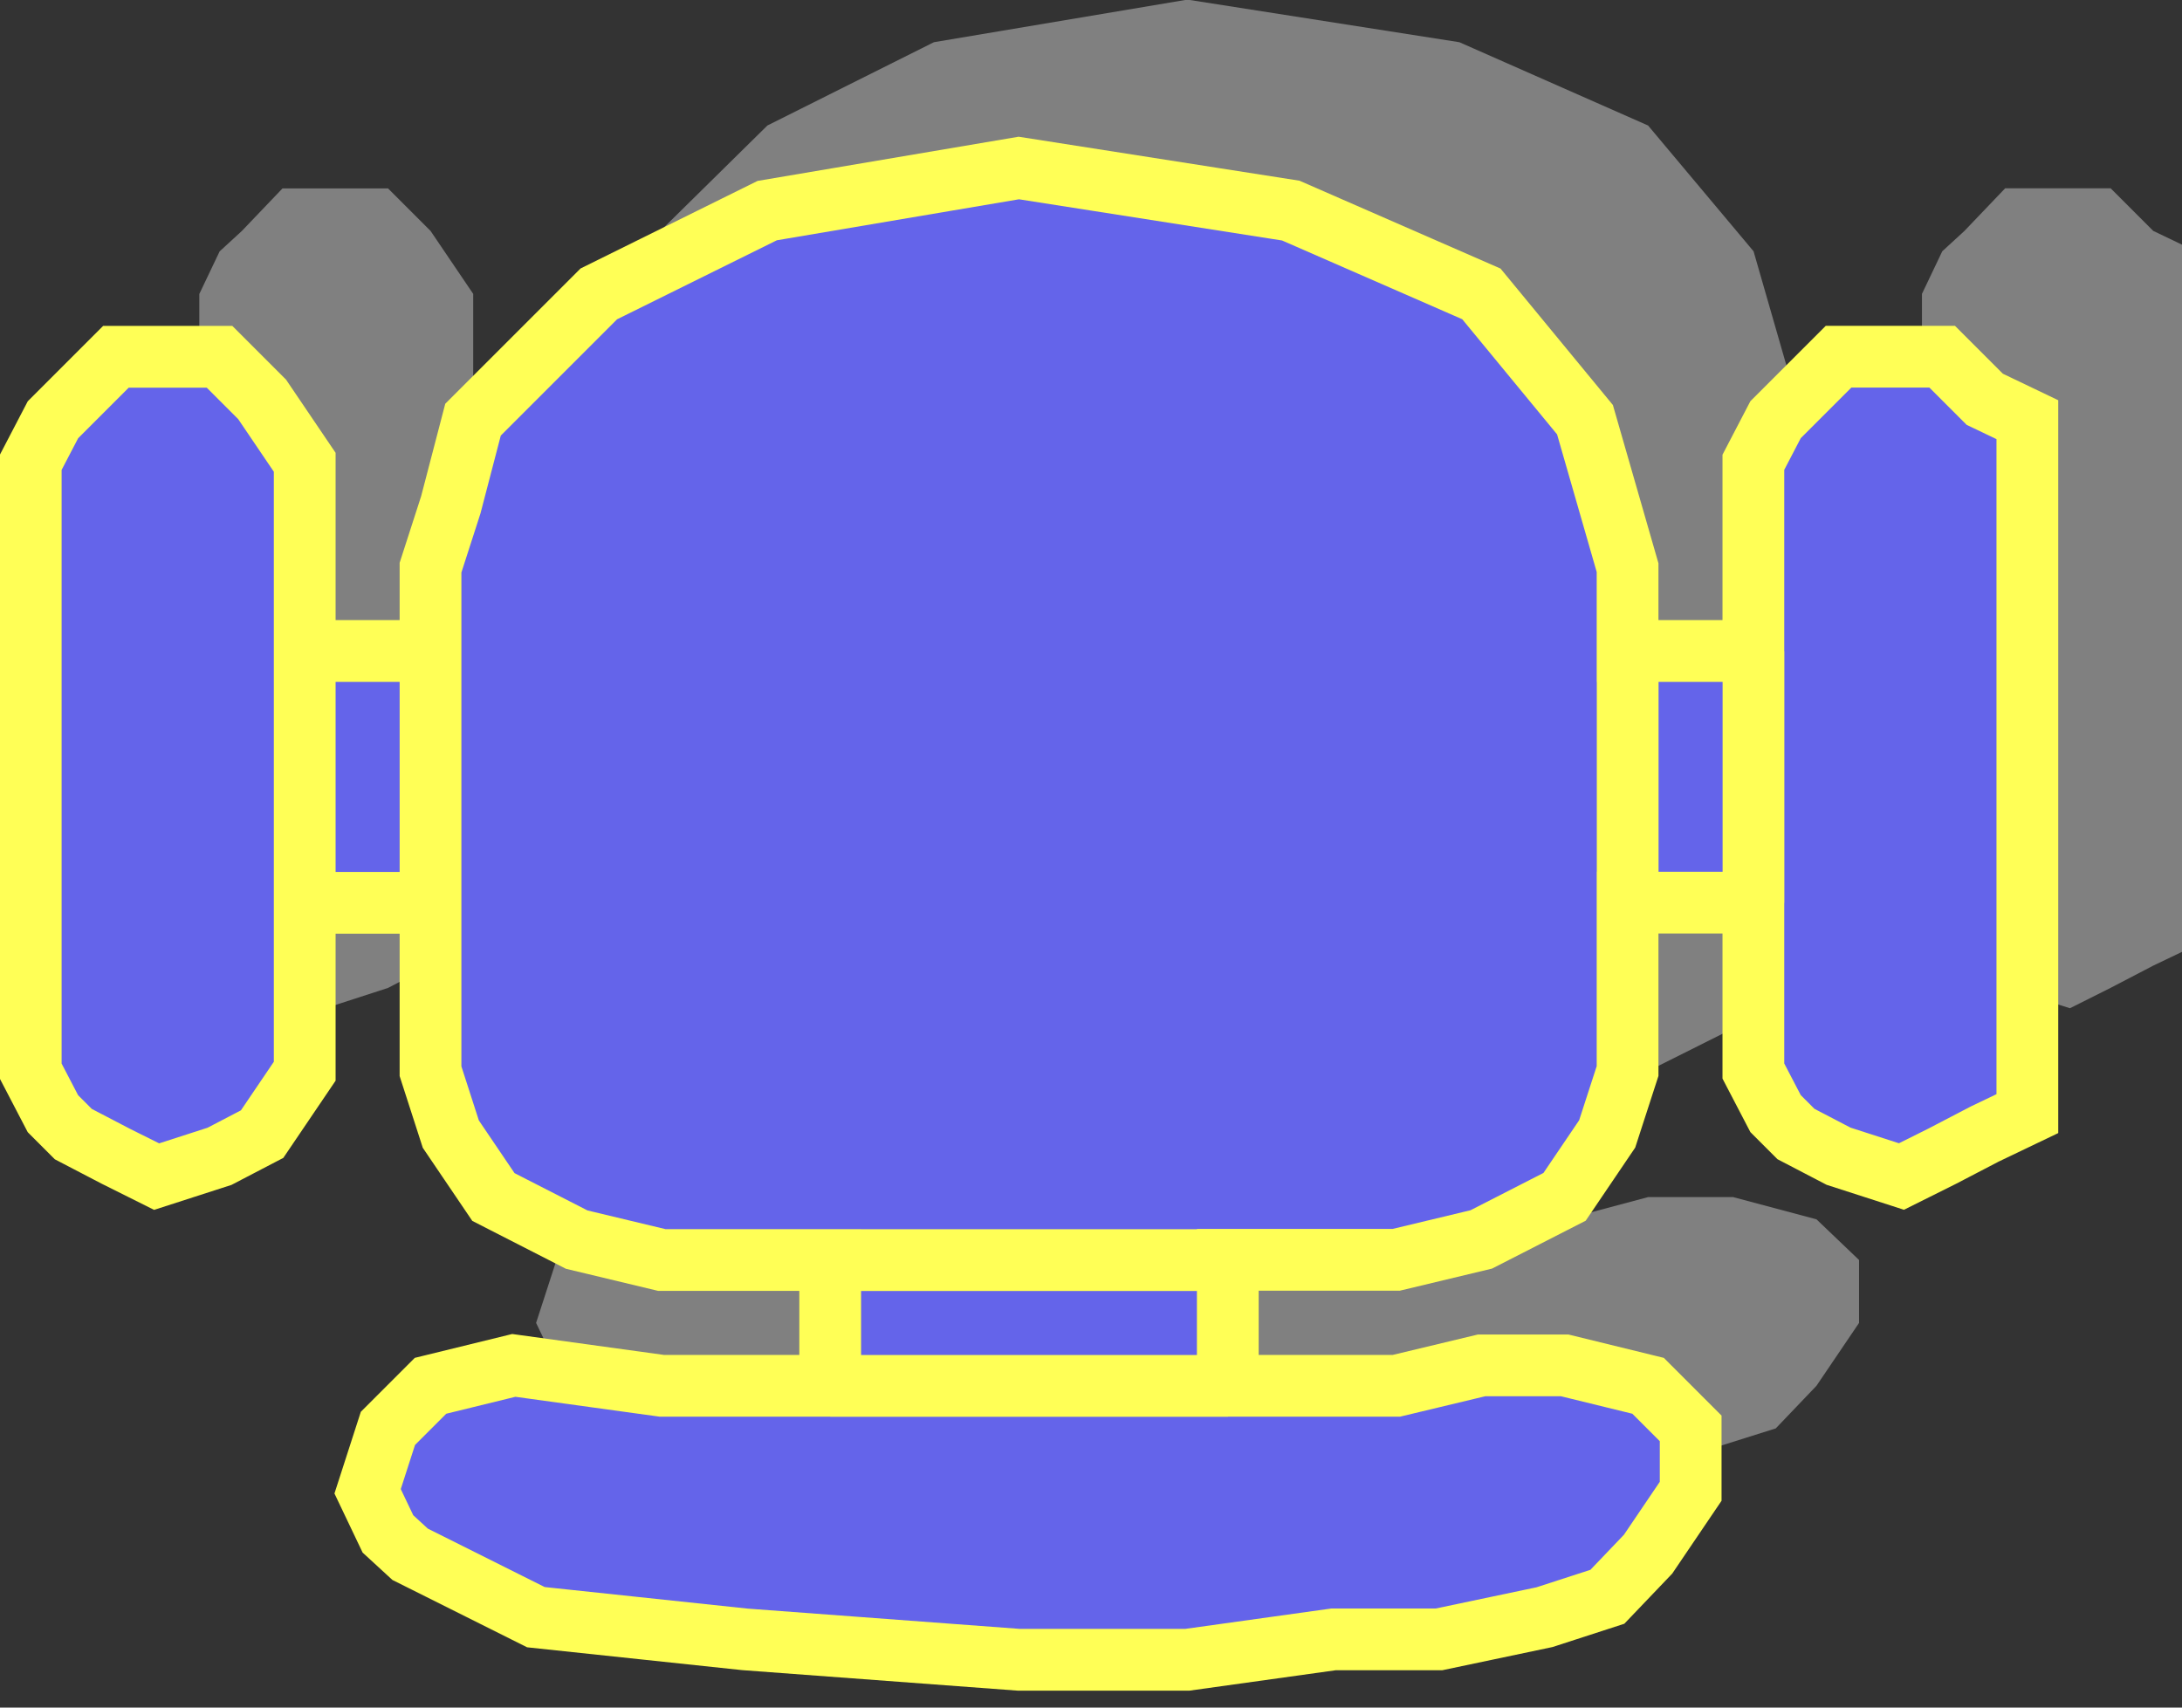 <svg width="23" height="18" xmlns="http://www.w3.org/2000/svg">
 <rect width="100%" height="100%" fill="#333333" stroke="none"/>
 <g>
  <title>Seat Highlighted</title>
  <path fill="#808080" d="m14.719,12.853l1.775,0l0.878,-0.234l0.897,0l0.878,0.234l0.449,0.429l0,0.663l-0.449,0.663l-0.429,0.449l-0.683,0.215l-1.092,0.234l-1.112,0l-1.56,0.215l-1.755,0l-2.886,-0.215l-2.204,-0.234l-1.346,-0.663l-0.214,-0.215l-0.215,-0.449l0.215,-0.663l0.449,-0.429l0.878,-0.234l1.56,0.234l1.755,0l0,-1.346l-1.755,0l-0.897,-0.215l-0.878,-0.449l-0.449,-0.663l-0.215,-0.663l0,-1.775l-1.326,0l0,1.775l-0.449,0.663l-0.449,0.234l-0.663,0.215l-0.449,-0.215l-0.429,-0.234l-0.234,-0.215l-0.214,-0.449l0,-1.541l0,-4.876l0.214,-0.449l0.234,-0.215l0.429,-0.449l0.449,0l0.663,0l0.449,0.449l0.449,0.663l0,1.989l1.326,0l0,-0.878l0.215,-0.663l0.214,-0.897l1.346,-1.326l1.755,-0.878l2.672,-0.449l2.867,0.449l1.989,0.878l1.112,1.326l0.449,1.56l0,0.878l1.326,0l0,-1.989l0.214,-0.449l0.234,-0.215l0.429,-0.449l0.683,0l0.429,0l0.449,0.449l0.449,0.215l0,0.449l0,4.876l0,1.541l0,0.449l-0.449,0.215l-0.449,0.234l-0.429,0.215l-0.683,-0.215l-0.429,-0.234l-0.234,-0.215l-0.214,-0.449l0,-1.775l-1.326,0l0,1.775l-0.215,0.663l-0.449,0.663l-0.897,0.449l-0.878,0.215l-1.775,0l0,1.346l-0,0zm-8.406,-5.11l0,-2.652l0,2.652zm-1.326,-2.652l0,2.652l0,-2.652zm15.271,2.652l0,-2.652l0,2.652zm-1.326,-2.652l0,2.652l0,-2.652zm-8.426,7.762l4.213,0l-4.213,0zm4.213,-1.346l-4.213,0l4.213,0z" class="fil0" id="_106046944"/>
  <path fill="#6464ea" stroke="#ffff56" stroke-width="0.651" stroke-miterlimit="4" d="m12.944,14.608l1.775,0l0.897,-0.215l0.878,0l0.878,0.215l0.449,0.449l0,0.663l-0.449,0.663l-0.429,0.449l-0.663,0.215l-1.112,0.234l-1.112,0l-1.541,0.215l-1.775,0l-2.887,-0.215l-2.204,-0.234l-1.326,-0.663l-0.234,-0.215l-0.214,-0.449l0.214,-0.663l0.449,-0.449l0.878,-0.215l1.56,0.215l1.775,0l0,-1.326l-1.775,0l-0.897,-0.215l-0.878,-0.449l-0.449,-0.663l-0.214,-0.663l0,-1.775l-1.326,0l0,1.775l-0.449,0.663l-0.449,0.234l-0.663,0.214l-0.429,-0.214l-0.449,-0.234l-0.215,-0.215l-0.234,-0.449l0,-1.541l0,-4.876l0.234,-0.449l0.215,-0.215l0.449,-0.449l0.429,0l0.663,0l0.449,0.449l0.449,0.663l0,1.989l1.326,0l0,-0.878l0.214,-0.663l0.234,-0.897l1.326,-1.326l1.775,-0.878l2.652,-0.449l2.867,0.449l2.009,0.878l1.092,1.326l0.449,1.56l0,0.878l1.326,0l0,-1.989l0.234,-0.449l0.215,-0.215l0.449,-0.449l0.663,0l0.429,0l0.449,0.449l0.449,0.215l0,0.449l0,4.876l0,1.541l0,0.449l-0.449,0.215l-0.449,0.234l-0.429,0.214l-0.663,-0.214l-0.449,-0.234l-0.215,-0.215l-0.234,-0.449l0,-1.775l-1.326,0l0,1.775l-0.215,0.663l-0.449,0.663l-0.878,0.449l-0.897,0.215l-1.775,0l0,1.326zm-8.406,-5.09l0,-2.652l0,2.652zm-1.326,-2.652l0,2.652l0,-2.652zm15.271,2.652l0,-2.652l0,2.652zm-1.326,-2.652l0,2.652l0,-2.652zm-8.406,7.743l4.193,0l-4.193,0zm4.193,-1.326l-4.193,0l4.193,0z" class="fil1" id="_106047016"/>
 </g>
</svg>
